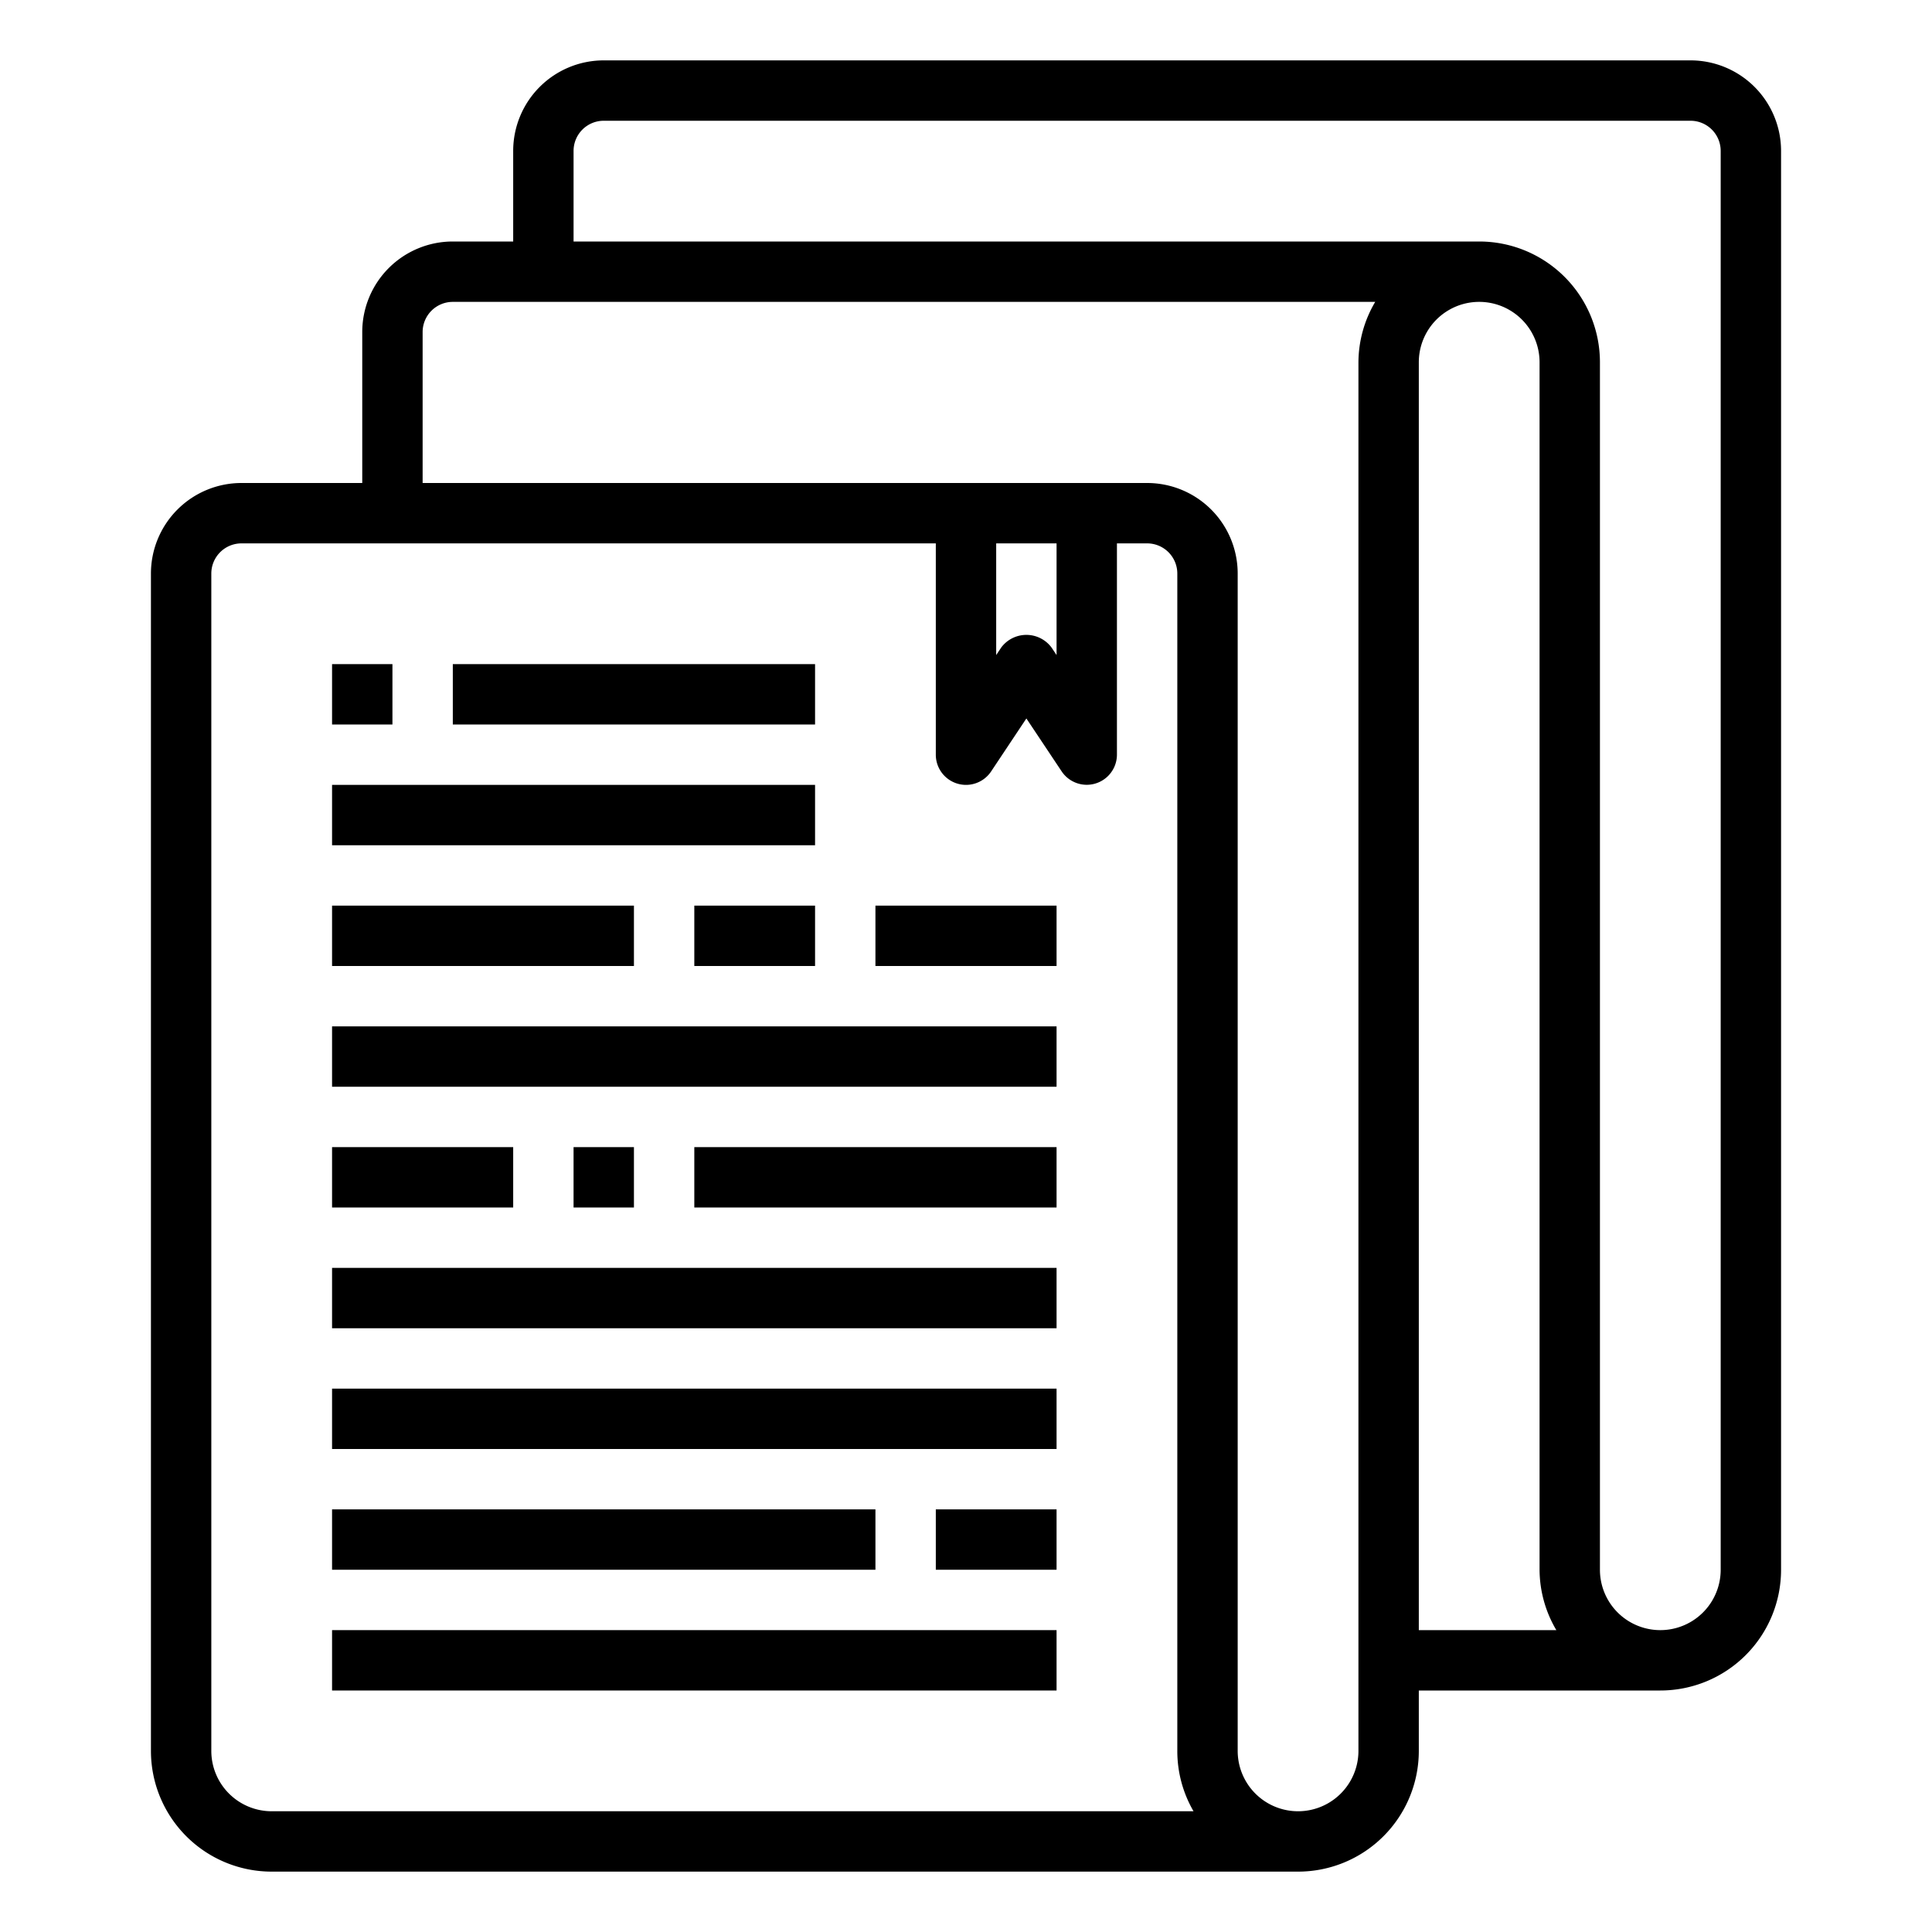 <svg xmlns="http://www.w3.org/2000/svg" viewBox="0 0 64 64" x="0px" y="0px"><title>Files-Document-Archive-Paper</title><g><path d="M56,2H20a3,3,0,0,0-3,3V8H15a3,3,0,0,0-3,3v5H8a3,3,0,0,0-3,3V58a4,4,0,0,0,4,4H43a4,4,0,0,0,4-4V56h8a4,4,0,0,0,4-4V5A3,3,0,0,0,56,2ZM9,60a2,2,0,0,1-2-2V19a1,1,0,0,1,1-1H31v7a1,1,0,0,0,1.832.555L34,23.8l1.168,1.752A1,1,0,0,0,37,25V18h1a1,1,0,0,1,1,1V58a3.97,3.97,0,0,0,.537,2ZM33,18h2v3.7l-.168-.252a1.039,1.039,0,0,0-1.664,0L33,21.7ZM45,58a2,2,0,0,1-4,0V19a3,3,0,0,0-3-3H14V11a1,1,0,0,1,1-1H45.556A3.959,3.959,0,0,0,45,12Zm2-46a2,2,0,0,1,4,0V52a3.959,3.959,0,0,0,.556,2H47ZM57,52a2,2,0,0,1-4,0V12a4,4,0,0,0-4-4H19V5a1,1,0,0,1,1-1H56a1,1,0,0,1,1,1Z"></path><rect x="11" y="26" width="16" height="2"></rect><rect x="11" y="22" width="2" height="2"></rect><rect x="15" y="22" width="12" height="2"></rect><rect x="11" y="30" width="10" height="2"></rect><rect x="23" y="30" width="4" height="2"></rect><rect x="29" y="30" width="6" height="2"></rect><rect x="11" y="34" width="24" height="2"></rect><rect x="11" y="38" width="6" height="2"></rect><rect x="19" y="38" width="2" height="2"></rect><rect x="23" y="38" width="12" height="2"></rect><rect x="11" y="42" width="24" height="2"></rect><rect x="11" y="46" width="24" height="2"></rect><rect x="11" y="50" width="18" height="2"></rect><rect x="31" y="50" width="4" height="2"></rect><rect x="11" y="54" width="24" height="2"></rect></g></svg>